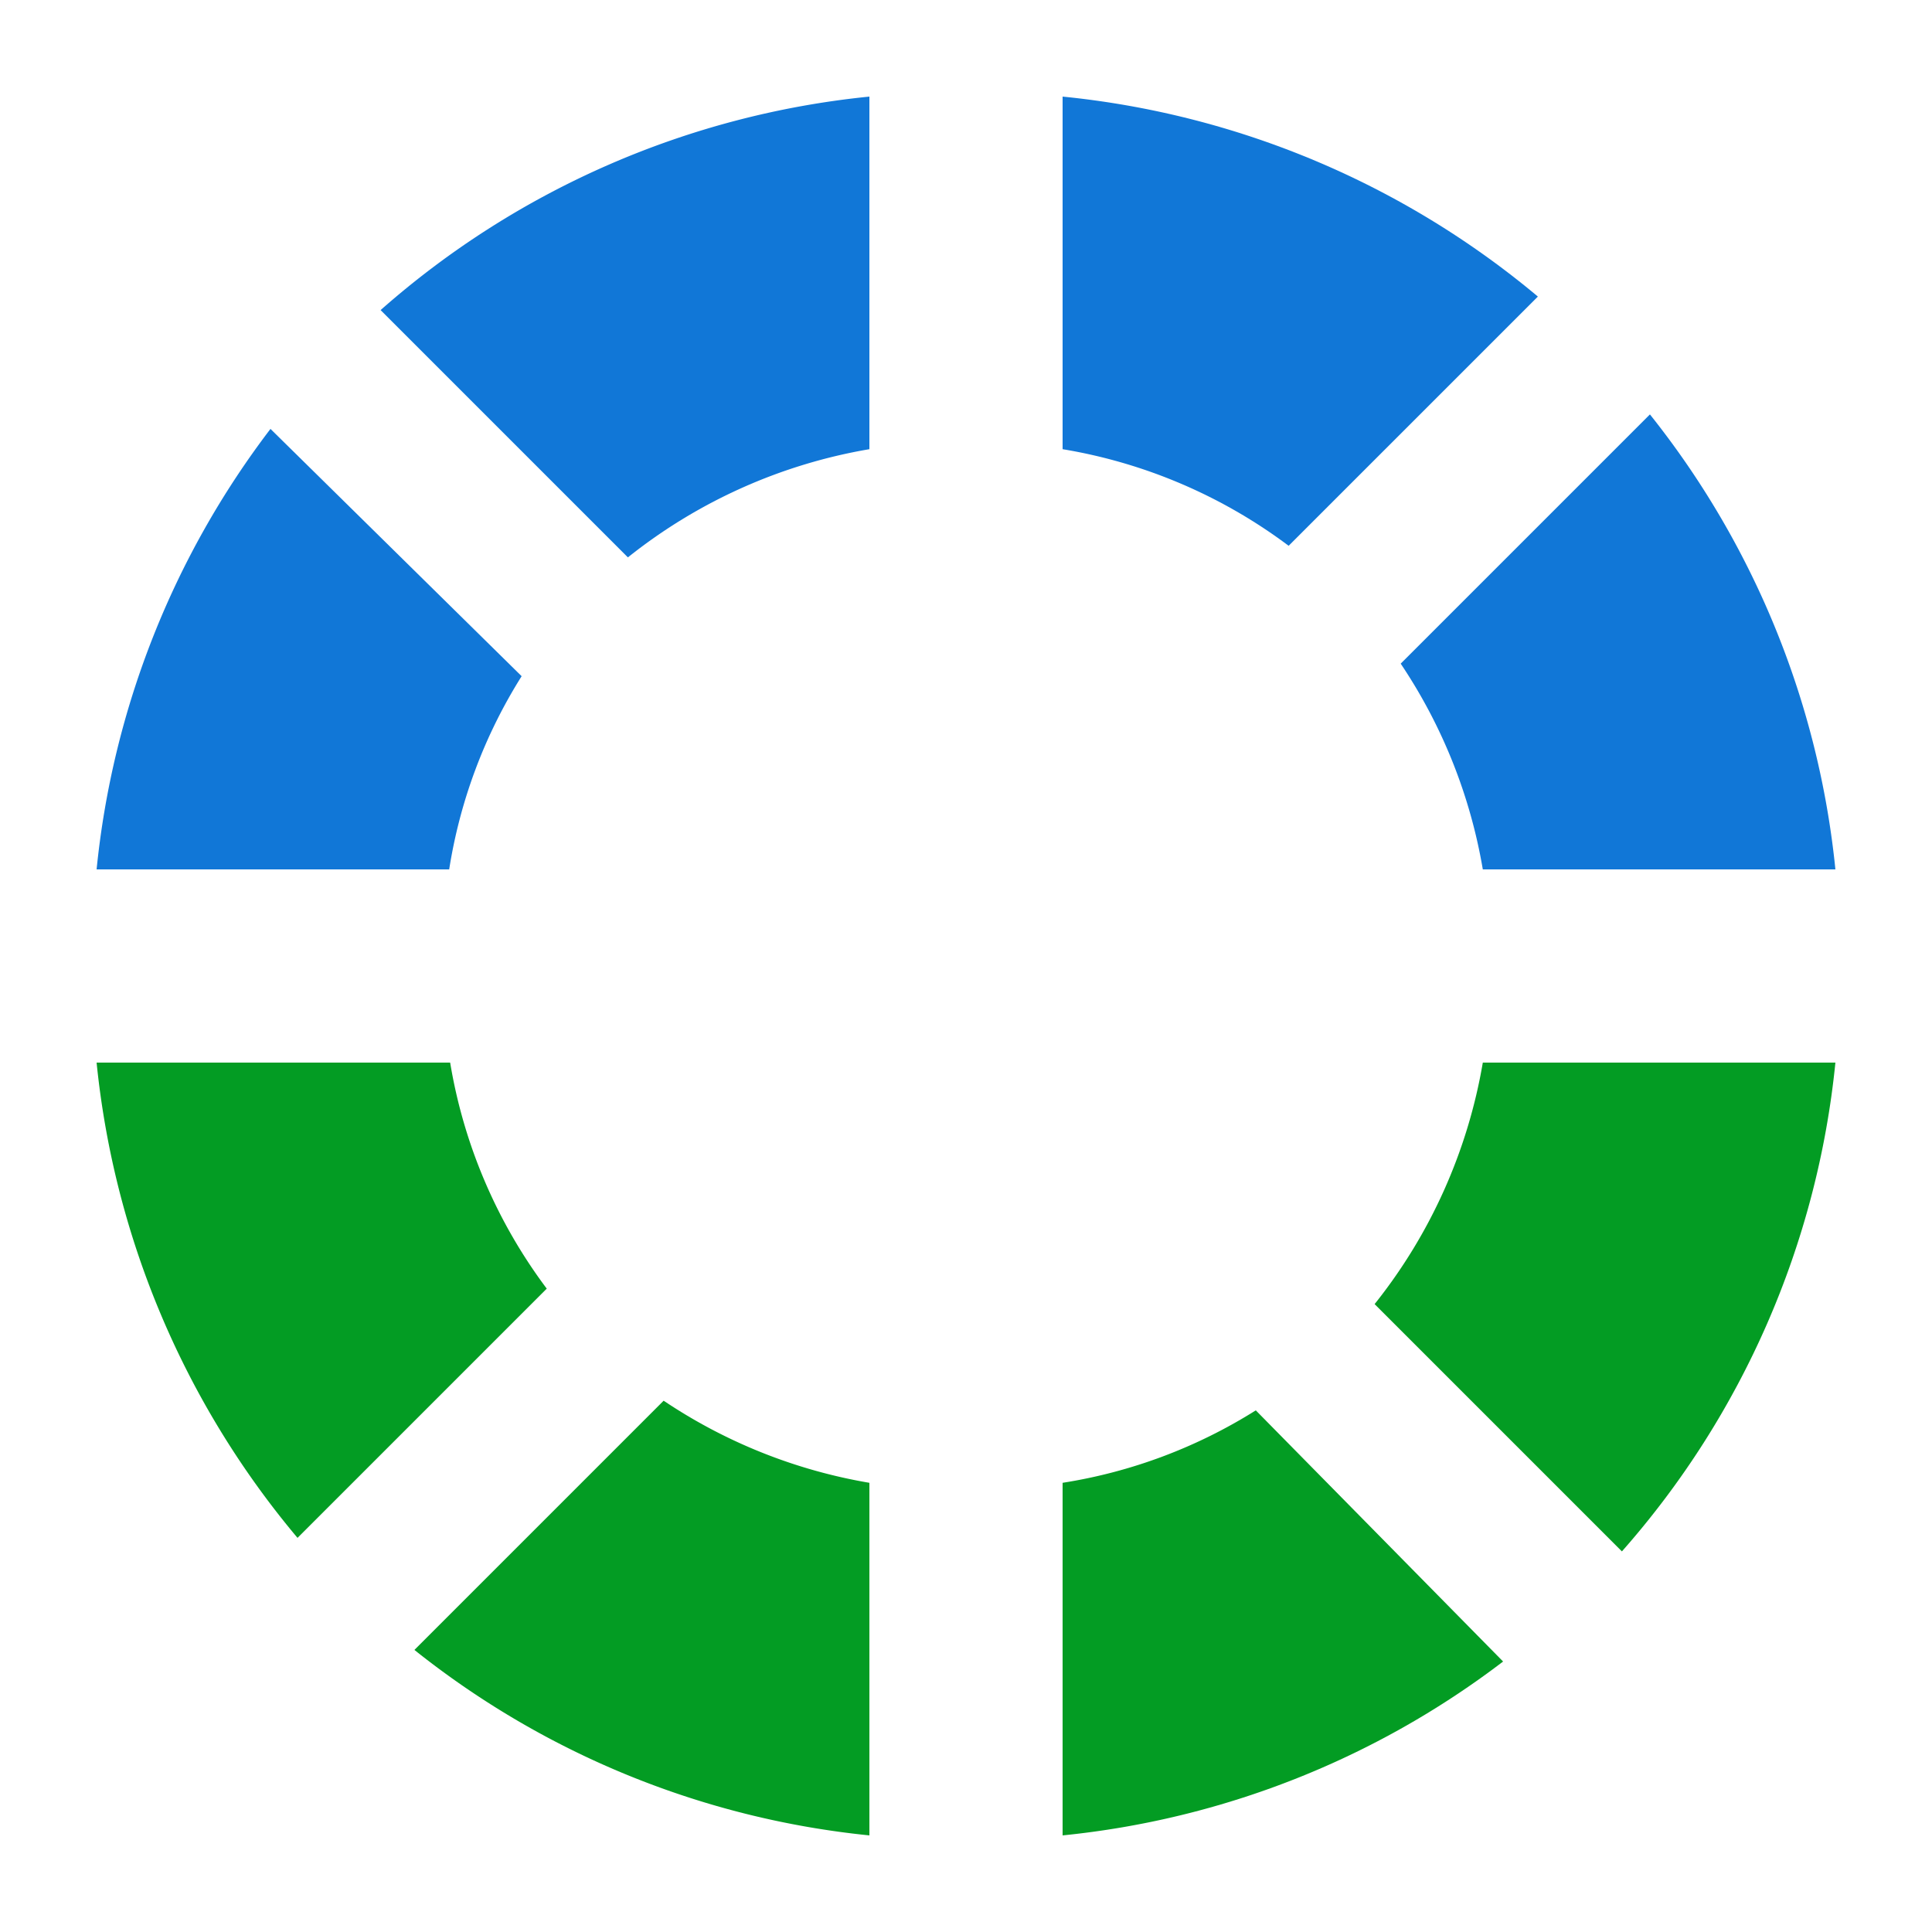 <?xml version="1.0" encoding="UTF-8"?>
<svg xmlns="http://www.w3.org/2000/svg" viewBox="0 0 20 20">
<style>
.Red {fill: #D11C1C;}
.Yellow {fill: #FFB115;}
.Green {fill: #039C23;}
.Blue {fill: #1177D7; }
.Black {fill: #727272;}
.White {fill: #FFFFFF;}
</style>
<title>Palette_20x20</title>
<path d="M4.65,9A5.3,5.3,0,0,1,5.4,7L2.8,4.44A9,9,0,0,0,1,9Z" class="Blue"/>
<path d="M6.5,5.77A5.48,5.48,0,0,1,9,4.65V1A9,9,0,0,0,3.94,3.21Z" class="Blue"/>
<path d="M5.66,13.34a5.36,5.36,0,0,1-1-2.34H1a9.06,9.06,0,0,0,2.08,4.92Z" class="Green"/>
<path d="M11,1V4.65a5.36,5.36,0,0,1,2.34,1l2.58-2.58A9.06,9.06,0,0,0,11,1Z" class="Blue"/>
<path d="M15.35,11a5.48,5.48,0,0,1-1.12,2.5l2.56,2.56A9,9,0,0,0,19,11Z" class="Green"/>
<path d="M9,15.35a5.46,5.46,0,0,1-2.13-.85L4.29,17.08A9,9,0,0,0,9,19Z" class="Green"/>
<path d="M14.5,6.87A5.46,5.46,0,0,1,15.35,9H19a9,9,0,0,0-1.92-4.71Z" class="Blue"/>
<path d="M13,14.6a5.3,5.3,0,0,1-2,.75V19a9,9,0,0,0,4.56-1.8Z" class="Green"/>
</svg>
